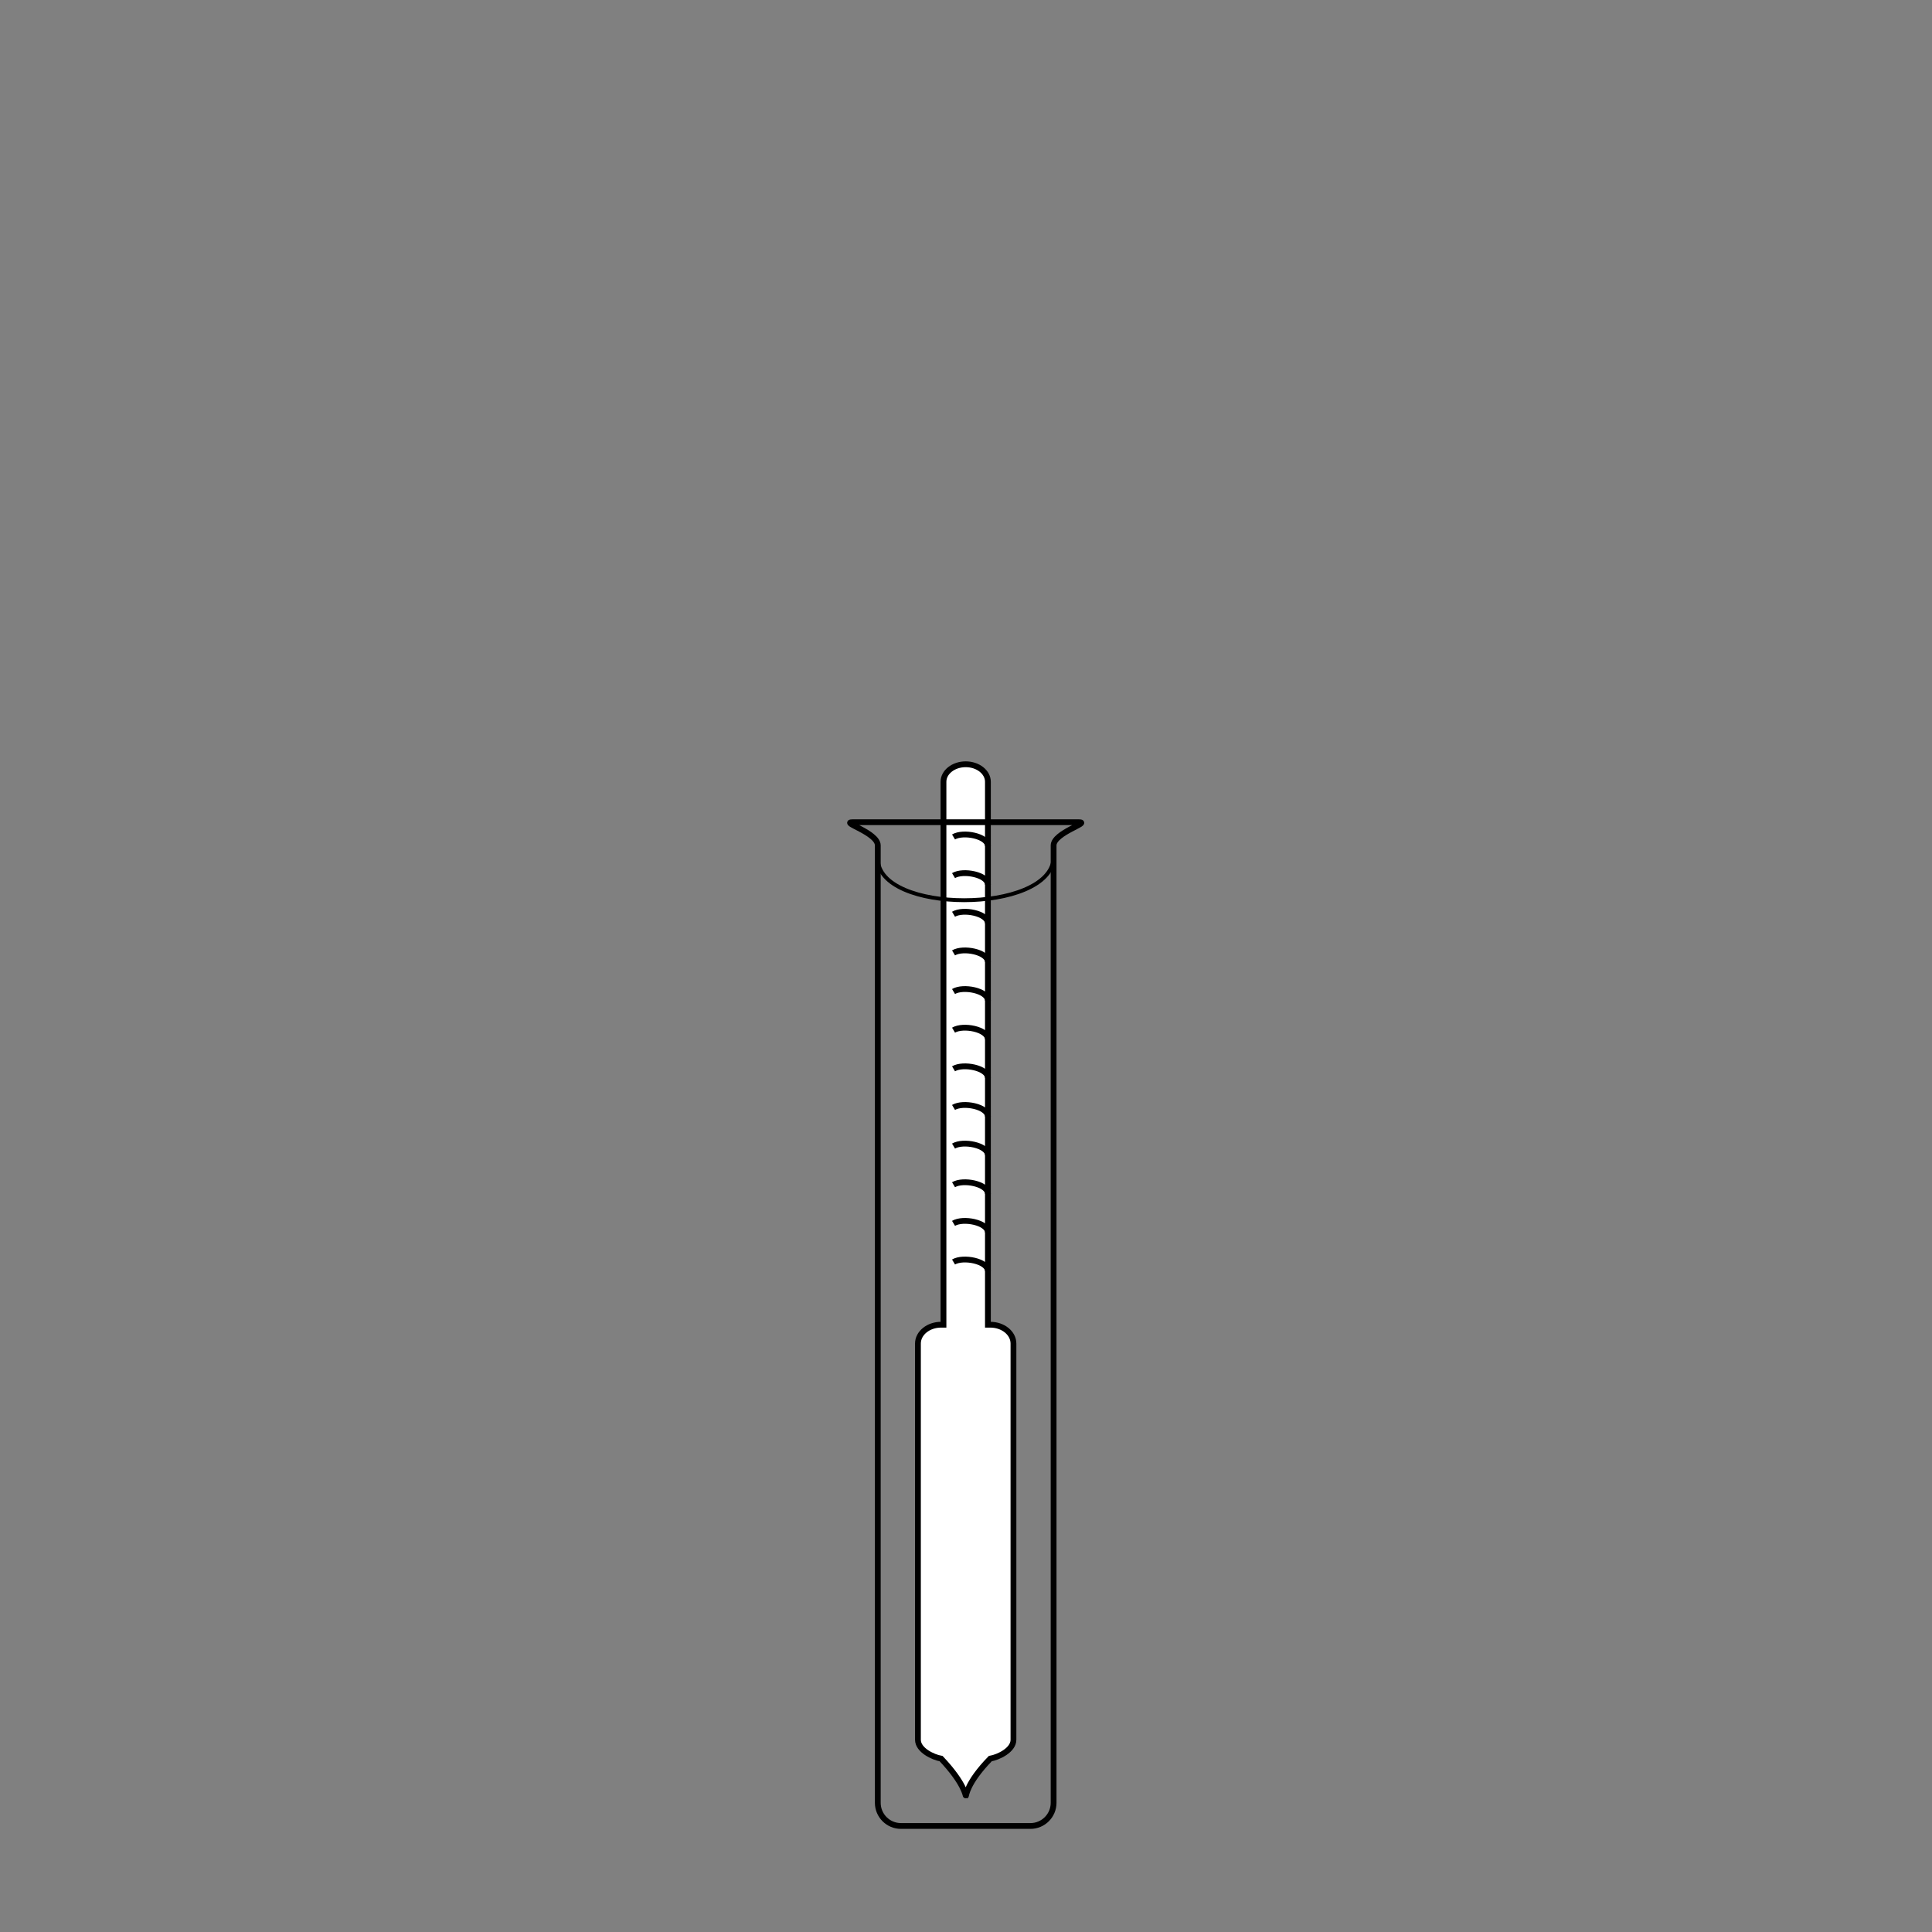<?xml version="1.0" encoding="utf-8"?>
<!-- Generator: Adobe Illustrator 16.0.0, SVG Export Plug-In . SVG Version: 6.00 Build 0)  -->
<!DOCTYPE svg PUBLIC "-//W3C//DTD SVG 1.0//EN" "http://www.w3.org/TR/2001/REC-SVG-20010904/DTD/svg10.dtd">
<svg version="1.0" id="Layer_1" xmlns="http://www.w3.org/2000/svg" xmlns:xlink="http://www.w3.org/1999/xlink" x="0px" y="0px"
	 width="1000px" height="1000px" viewBox="0 0 1000 1000" enable-background="new 0 0 1000 1000" xml:space="preserve">
<rect x="0" y="0" width="1000" height="1000" fill="#808080" stroke="none"/>
<g>
	<path fill="#FFFFFF" stroke="#000000" stroke-width="3" stroke-miterlimit="10" d="M512.561,685.662h-1.219v-281
		c0-5.015-5.149-9.082-11.5-9.082c-6.351,0-11.5,4.066-11.5,9.082v281h-1.219c-6.627,0-12,4.367-12,9.752v205.098
		c0,5.385,7.851,9.031,12,9.75c24.757,26.195,0.924,25.248,25.438,0c4.148-0.719,12-4.365,12-9.75V695.414
		C524.561,690.029,519.188,685.662,512.561,685.662z"/>
	<path fill="none" stroke="#000000" stroke-width="3" stroke-miterlimit="10" d="M511.342,437.972c0-5.251-12.795-7.75-17.795-4.763
		"/>
	<path fill="none" stroke="#000000" stroke-width="3" stroke-miterlimit="10" d="M511.342,457.972c0-5.251-12.795-7.75-17.795-4.763
		"/>
	<path fill="none" stroke="#000000" stroke-width="3" stroke-miterlimit="10" d="M511.342,477.972c0-5.251-12.795-7.75-17.795-4.763
		"/>
	<path fill="none" stroke="#000000" stroke-width="3" stroke-miterlimit="10" d="M511.342,497.973c0-5.252-12.795-7.75-17.795-4.764
		"/>
	<path fill="none" stroke="#000000" stroke-width="3" stroke-miterlimit="10" d="M511.342,517.973c0-5.252-12.795-7.75-17.795-4.764
		"/>
	<path fill="none" stroke="#000000" stroke-width="3" stroke-miterlimit="10" d="M511.342,537.973c0-5.252-12.795-7.75-17.795-4.764
		"/>
	<path fill="none" stroke="#000000" stroke-width="3" stroke-miterlimit="10" d="M511.342,557.973c0-5.252-12.795-7.75-17.795-4.764
		"/>
	<path fill="none" stroke="#000000" stroke-width="3" stroke-miterlimit="10" d="M511.342,577.973c0-5.252-12.795-7.75-17.795-4.764
		"/>
	<path fill="none" stroke="#000000" stroke-width="3" stroke-miterlimit="10" d="M511.342,597.973c0-5.252-12.795-7.75-17.795-4.764
		"/>
	<path fill="none" stroke="#000000" stroke-width="3" stroke-miterlimit="10" d="M511.342,617.973c0-5.252-12.795-7.75-17.795-4.764
		"/>
	<path fill="none" stroke="#000000" stroke-width="3" stroke-miterlimit="10" d="M511.342,637.973c0-5.252-12.795-7.75-17.795-4.764
		"/>
	<path fill="none" stroke="#000000" stroke-width="3" stroke-miterlimit="10" d="M511.342,657.973c0-5.252-12.795-7.75-17.795-4.764
		"/>
</g>
<path fill="none" stroke="#000000" stroke-width="3" stroke-miterlimit="10" d="M545.342,933.125c0,6.627-5.373,12-12,12h-67
	c-6.627,0-12-5.373-12-12V437.58c0-6.627-19.627-12-13-12h117c6.627,0-13,5.373-13,12V933.125z"/>
<path fill="none" stroke="#000000" stroke-width="2" stroke-miterlimit="10" d="M454.342,444.254c0,28.928,88.908,28.928,91,0"/>
</svg>
